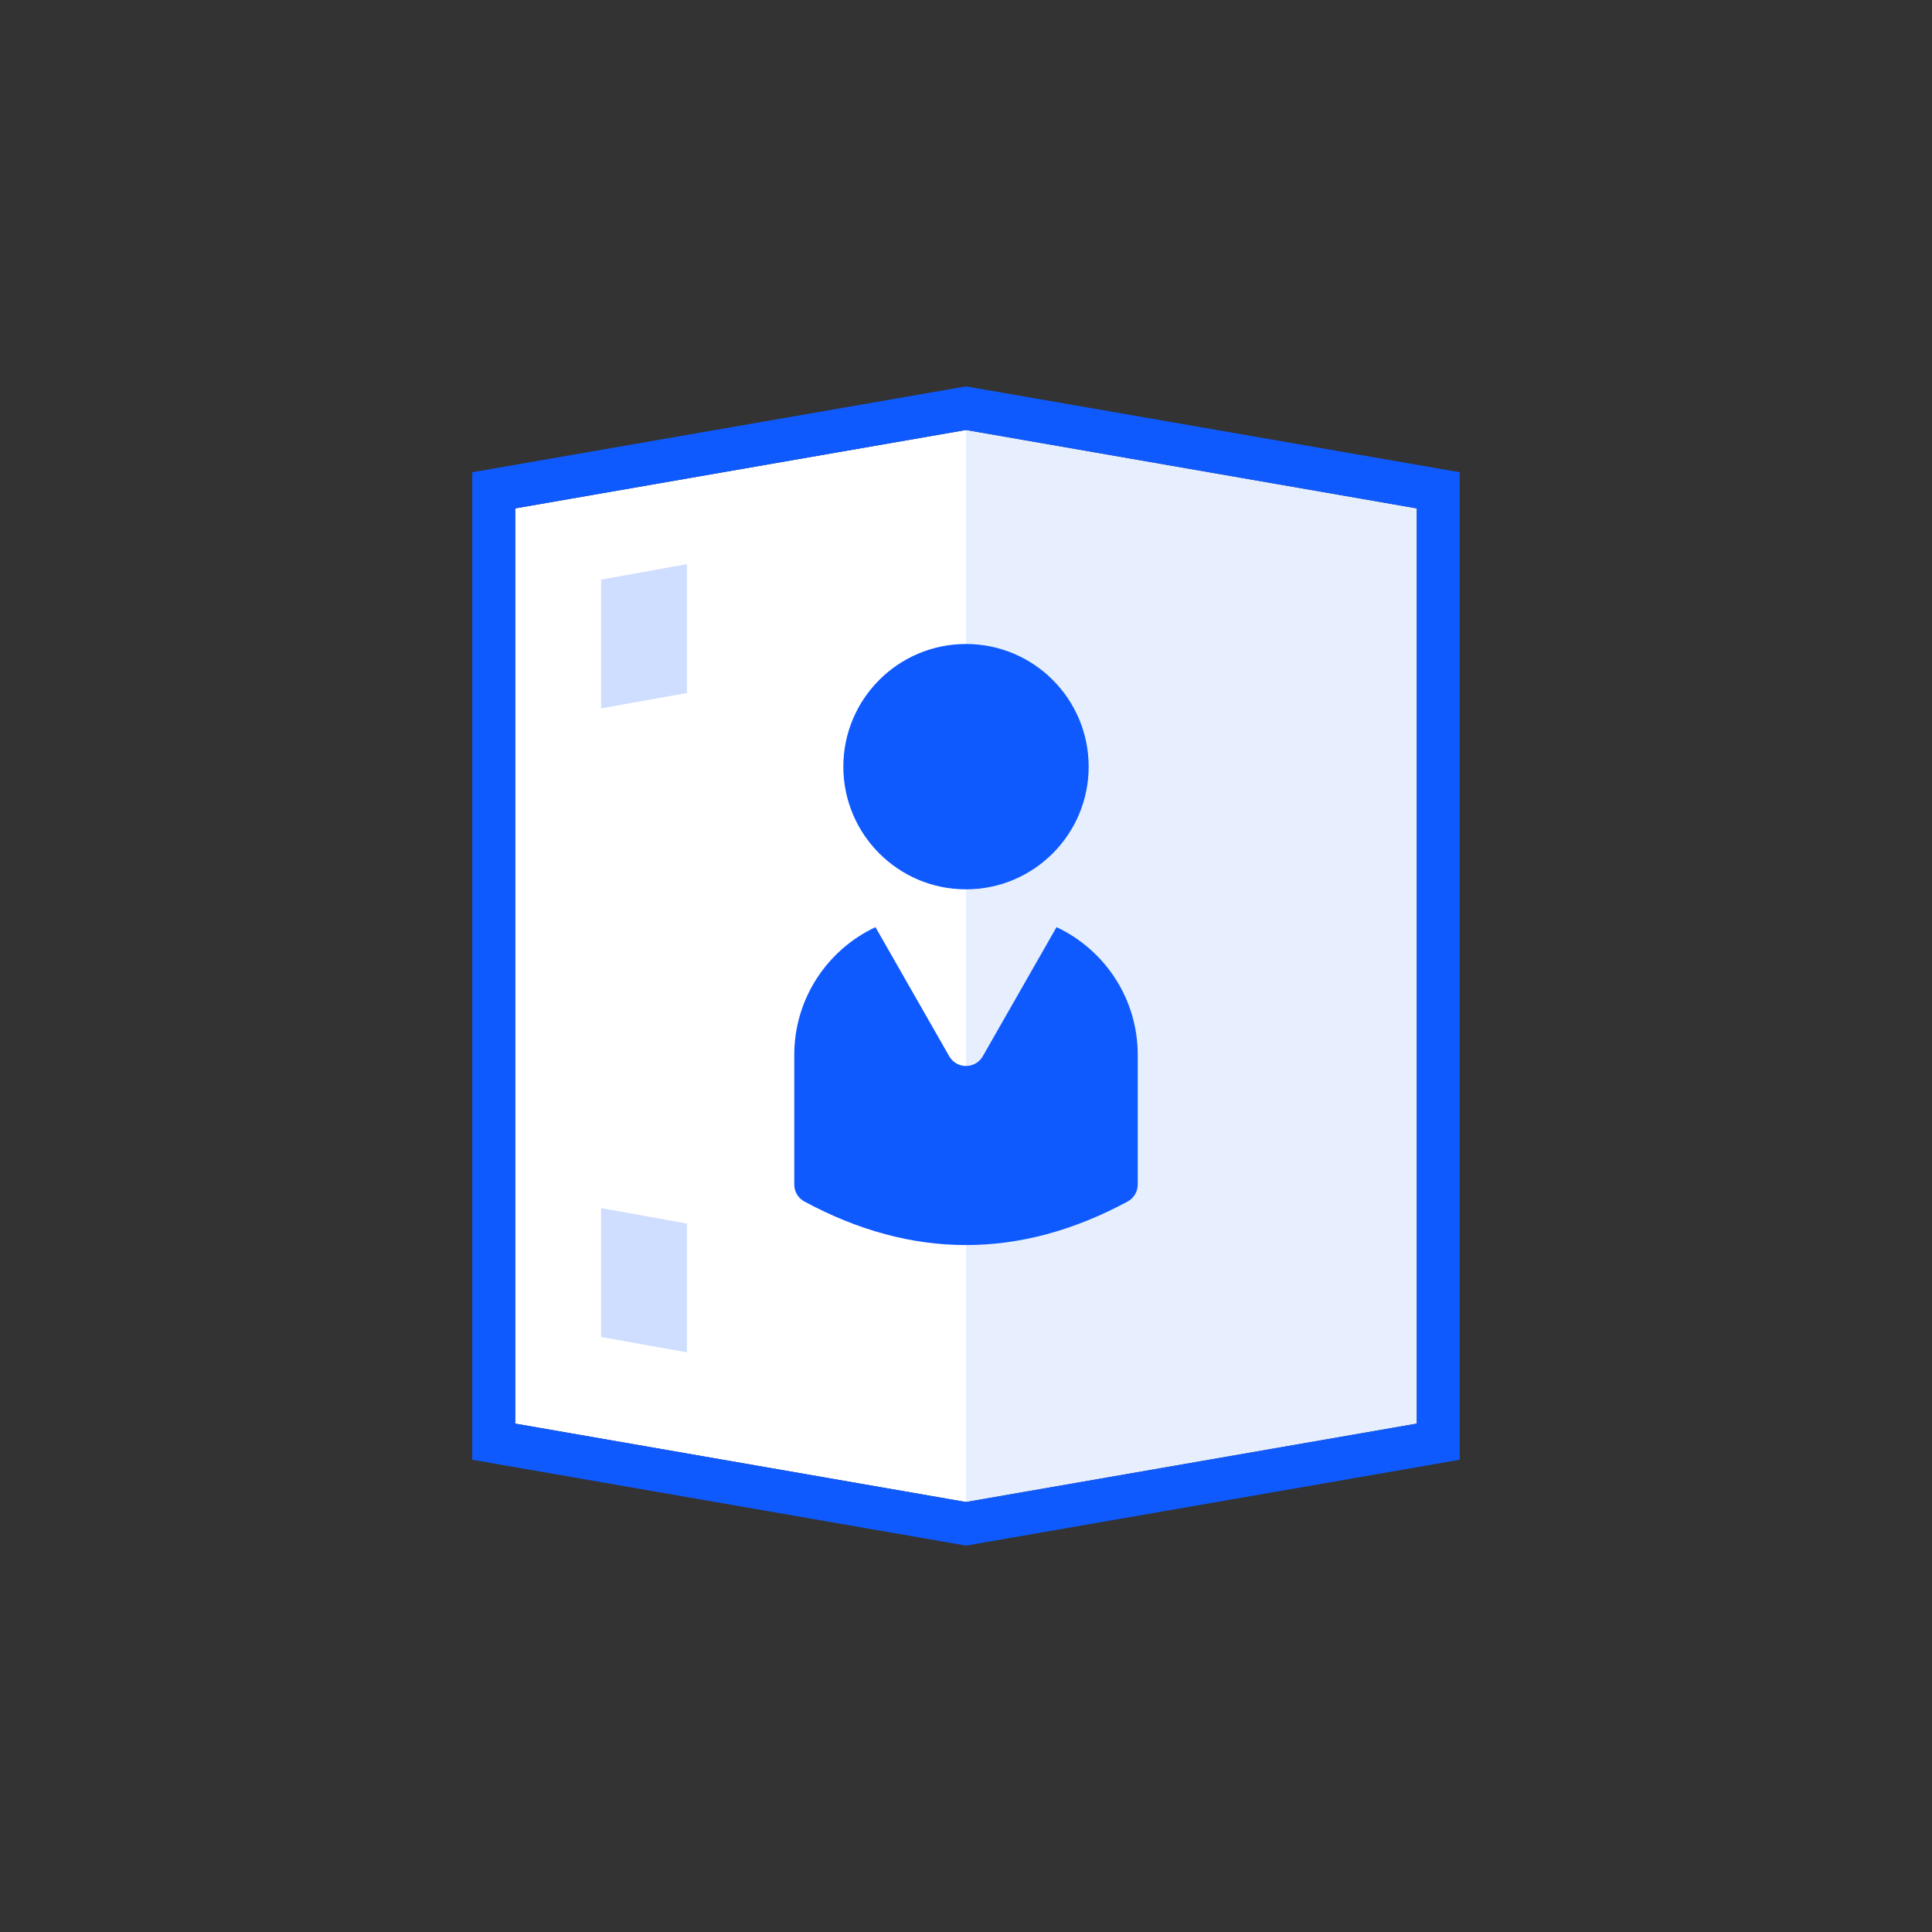 <?xml version="1.0" encoding="UTF-8"?>
<svg width="100px" height="100px" viewBox="0 0 100 100" version="1.1" xmlns="http://www.w3.org/2000/svg" xmlns:xlink="http://www.w3.org/1999/xlink">
    <rect x="0" y="0" width="100" height="100" fill="#333333" stroke="none"/>
    <!-- Generator: Sketch 52.6 (67491) - http://www.bohemiancoding.com/sketch -->
    <title>猎头服务icon</title>
    <desc>Created with Sketch.</desc>
    <g id="页面" stroke="none" stroke-width="1" fill="none" fill-rule="evenodd">
        <g id="深色" transform="translate(-260, -2034)" fill-rule="nonzero">
            <g id="分组-17" transform="translate(160, 1998)">
                <g id="分组-15">
                    <g id="猎头服务icon" transform="translate(100, 36)">
                        <polygon id="Path" fill="#FFFFFF" points="26.667 26.314 26.667 73.686 50 77.744 73.333 73.686 73.333 26.314 50 22.256"></polygon>
                        <polygon id="Rectangle-Copy-14" fill="#0F5AFF" opacity="0.1" points="73.333 25.667 73.333 74.333 50 77.778 50 22.222"></polygon>
                        <path d="M26.667,26.314 L26.667,73.686 L50,77.744 L73.333,73.686 L73.333,26.314 L50,22.256 L26.667,26.314 Z M24.444,24.444 L50,20 L75.556,24.444 L75.556,75.556 L50,80 L24.444,75.556 L24.444,24.444 Z" id="Rectangle" fill="#0F5AFF"></path>
                        <path d="M50,46.032 C46.493,46.032 43.651,43.189 43.651,39.683 C43.651,36.176 46.493,33.333 50,33.333 C53.507,33.333 56.349,36.176 56.349,39.683 C56.349,43.189 53.507,46.032 50,46.032 Z M54.686,47.989 C57.169,49.154 58.889,51.677 58.889,54.601 L58.889,61.312 C58.889,61.68 58.687,62.018 58.363,62.192 C55.575,63.694 52.788,64.444 50,64.444 C47.212,64.444 44.425,63.694 41.637,62.192 L41.637,62.192 C41.313,62.018 41.111,61.68 41.111,61.312 L41.111,54.601 C41.111,51.677 42.831,49.154 45.314,47.989 L49.132,54.671 C49.22,54.826 49.349,54.954 49.504,55.043 C49.983,55.317 50.594,55.151 50.868,54.671 L54.686,47.989 Z" id="Shape" fill="#0F5AFF"></path>
                        <path d="M31.111,62.53 L35.556,63.333 L35.556,70 L31.111,69.2 L31.111,62.53 Z M31.111,30 L35.556,29.2 L35.556,35.87 L31.111,36.667 L31.111,30 Z" id="Shape" fill="#0F5AFF" opacity="0.2"></path>
                        <rect id="矩形" fill="#FFFFFF" opacity="0" x="0" y="0" width="100" height="100"></rect>
                    </g>
                </g>
            </g>
        </g>
    </g>
</svg>